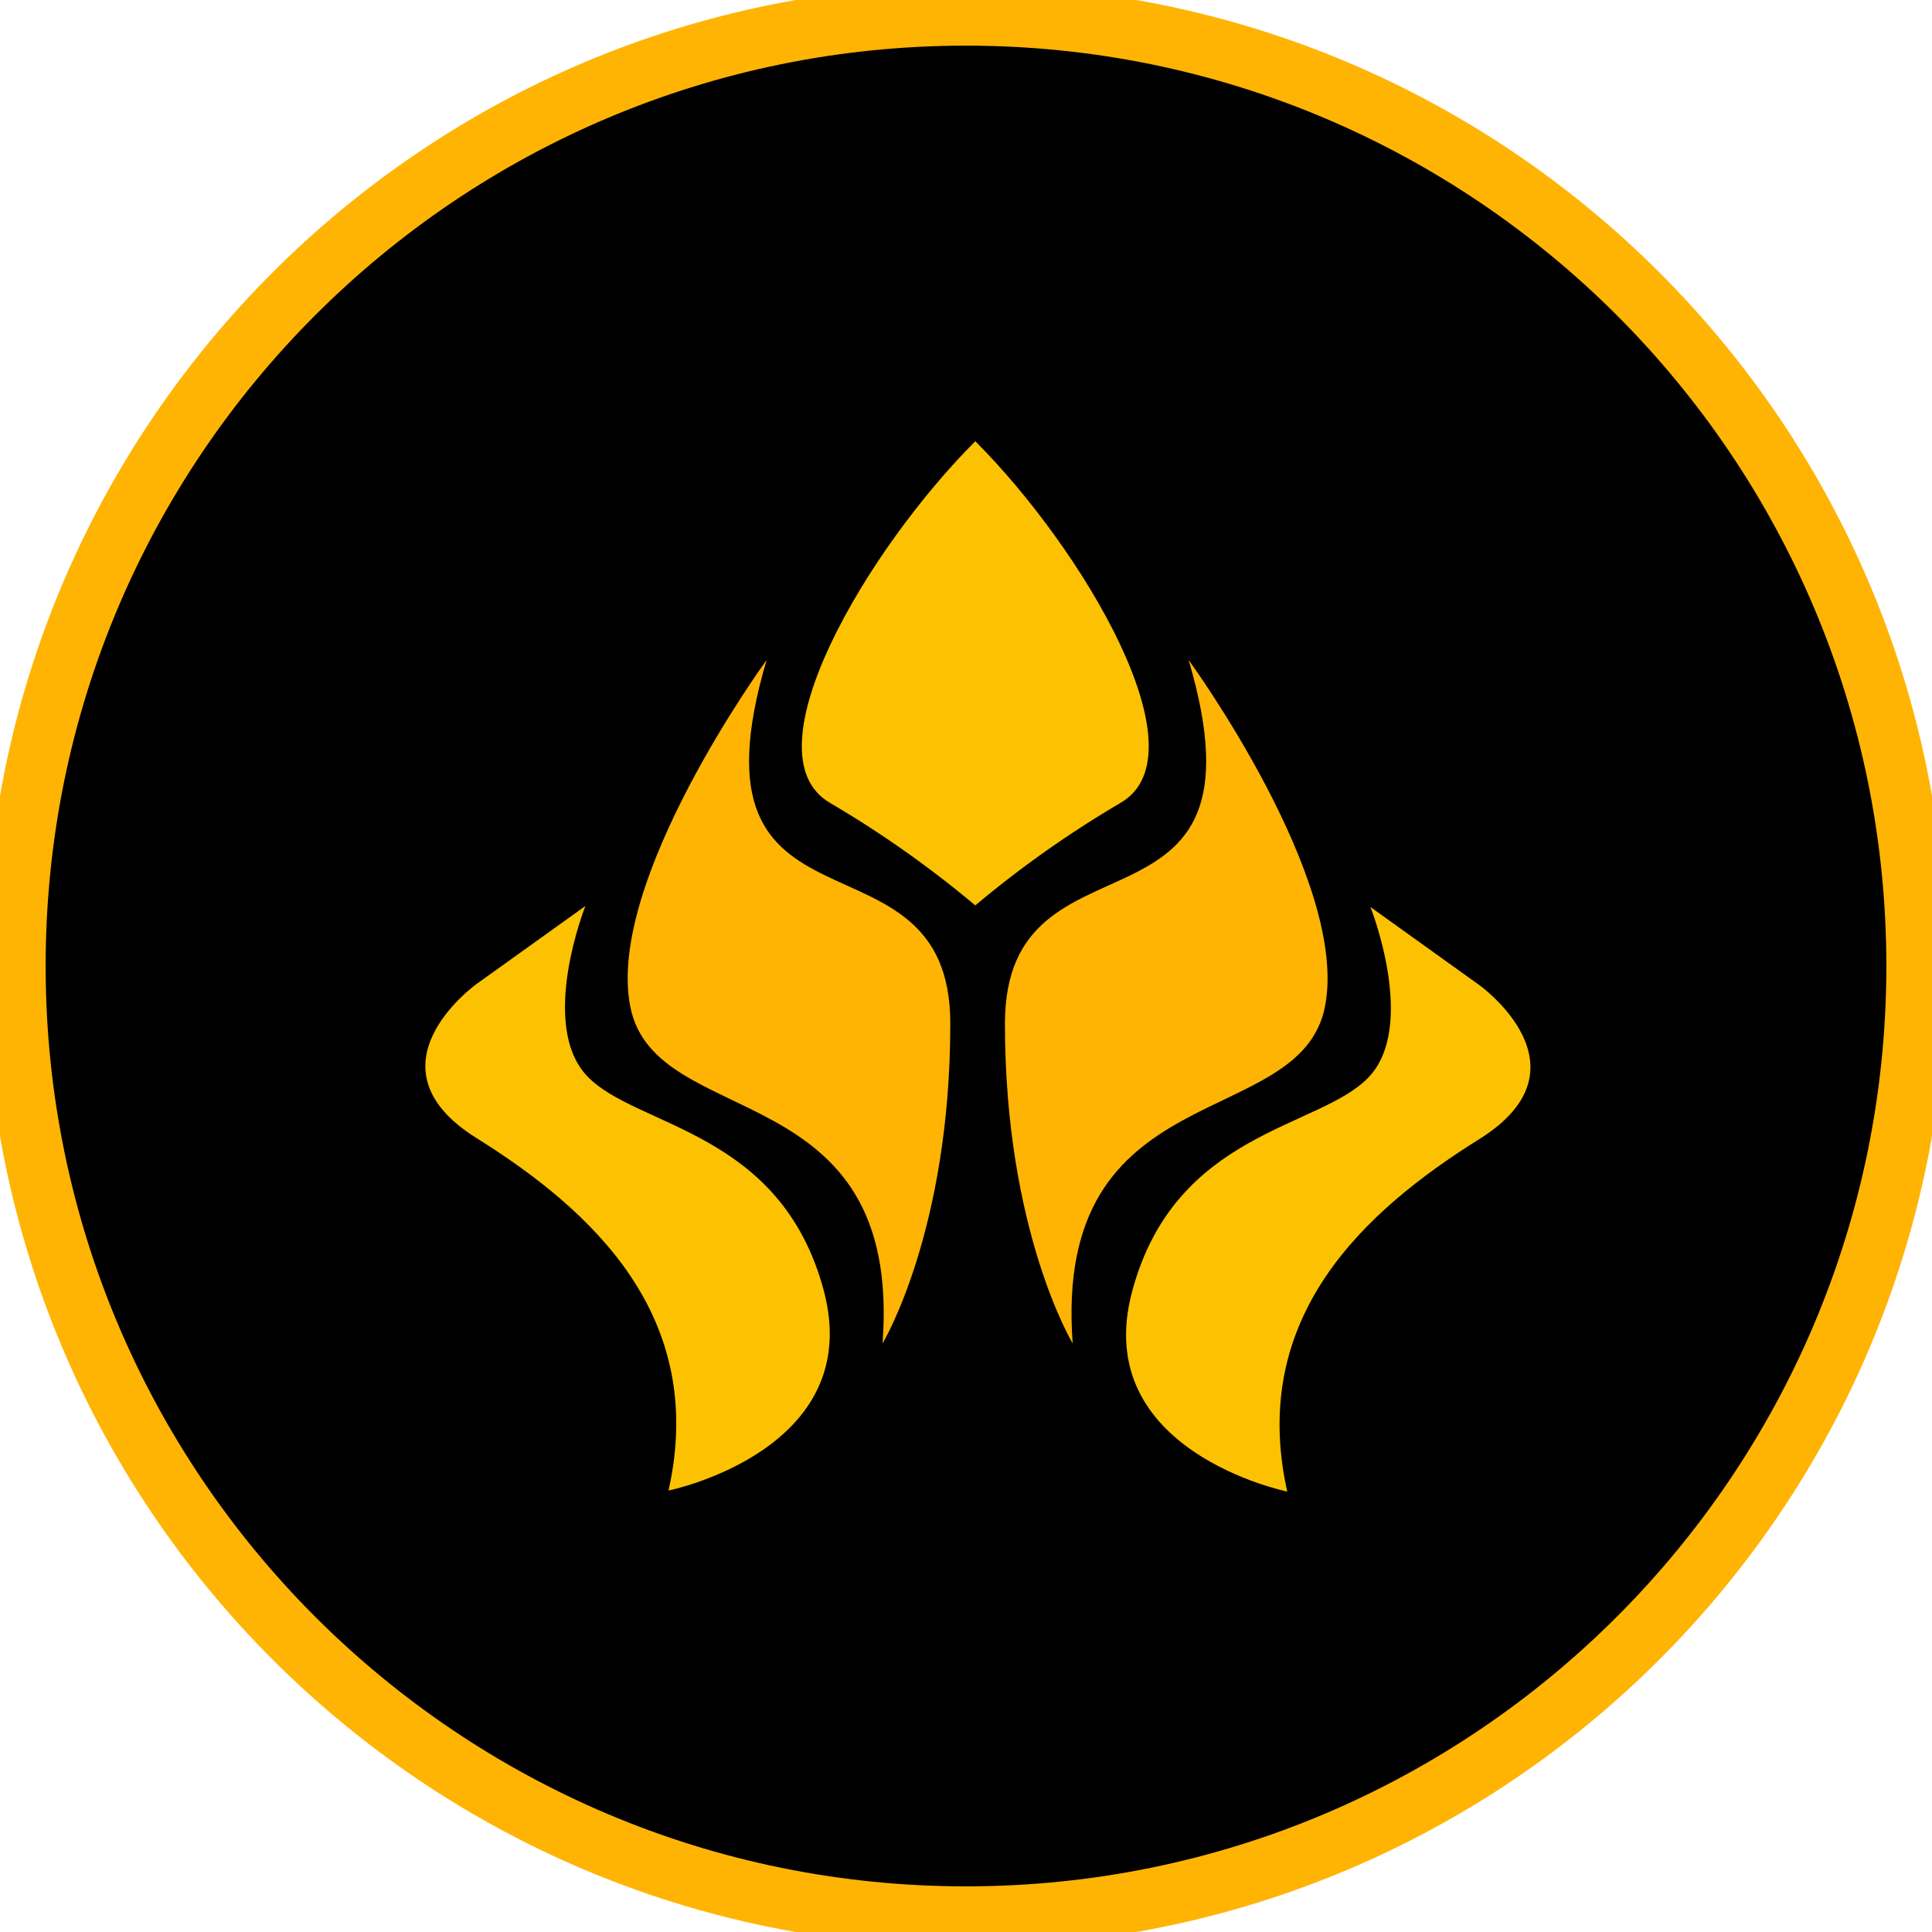<svg width="32" height="32" viewBox="0 0 32 32" fill="none" xmlns="http://www.w3.org/2000/svg">
<g clip-path="url(#clip0)">
<path d="M31.744 16C31.744 7.305 24.695 0.256 16 0.256C7.305 0.256 0.256 7.305 0.256 16C0.256 24.695 7.305 31.744 16 31.744C24.695 31.744 31.744 24.695 31.744 16Z" fill="black" stroke="#FFB404"/>
<path d="M7.892 16.299C7.892 16.299 5.987 17.659 7.892 18.85C9.798 20.041 11.72 21.796 11.073 24.688C11.073 24.688 14.356 24.021 13.642 21.367C12.927 18.714 10.546 18.68 9.73 17.829C8.913 16.979 9.696 15.006 9.696 15.006L7.892 16.299Z" fill="#FCC201"/>
<path d="M19.687 10.931C19.687 10.931 22.364 14.598 21.944 16.681C21.523 18.764 17.433 17.768 17.767 22.251C17.767 22.251 16.645 20.394 16.645 16.953C16.645 13.512 21.147 15.866 19.687 10.931Z" fill="#FFB404"/>
<path d="M12.698 10.931C12.698 10.931 10.021 14.598 10.441 16.681C10.862 18.764 14.952 17.768 14.618 22.251C14.618 22.251 15.74 20.394 15.74 16.953C15.74 13.512 11.238 15.866 12.698 10.931Z" fill="#FFB404"/>
<path d="M16.154 7.308C14.382 9.08 12.349 12.479 13.744 13.296C14.593 13.794 15.399 14.363 16.154 14.996C16.908 14.363 17.714 13.794 18.563 13.296C19.958 12.479 17.925 9.08 16.154 7.308Z" fill="#FCC201"/>
<path d="M24.502 16.316C24.502 16.316 26.407 17.677 24.502 18.867C22.597 20.058 20.675 21.813 21.321 24.705C21.321 24.705 18.038 24.038 18.753 21.385C19.467 18.731 21.849 18.697 22.665 17.847C23.482 16.996 22.699 15.023 22.699 15.023L24.502 16.316Z" fill="#FCC201"/>
</g>
<defs>
<clipPath id="clip0">
<rect width="32" height="32" fill="white"/>
</clipPath>
</defs>
</svg>
